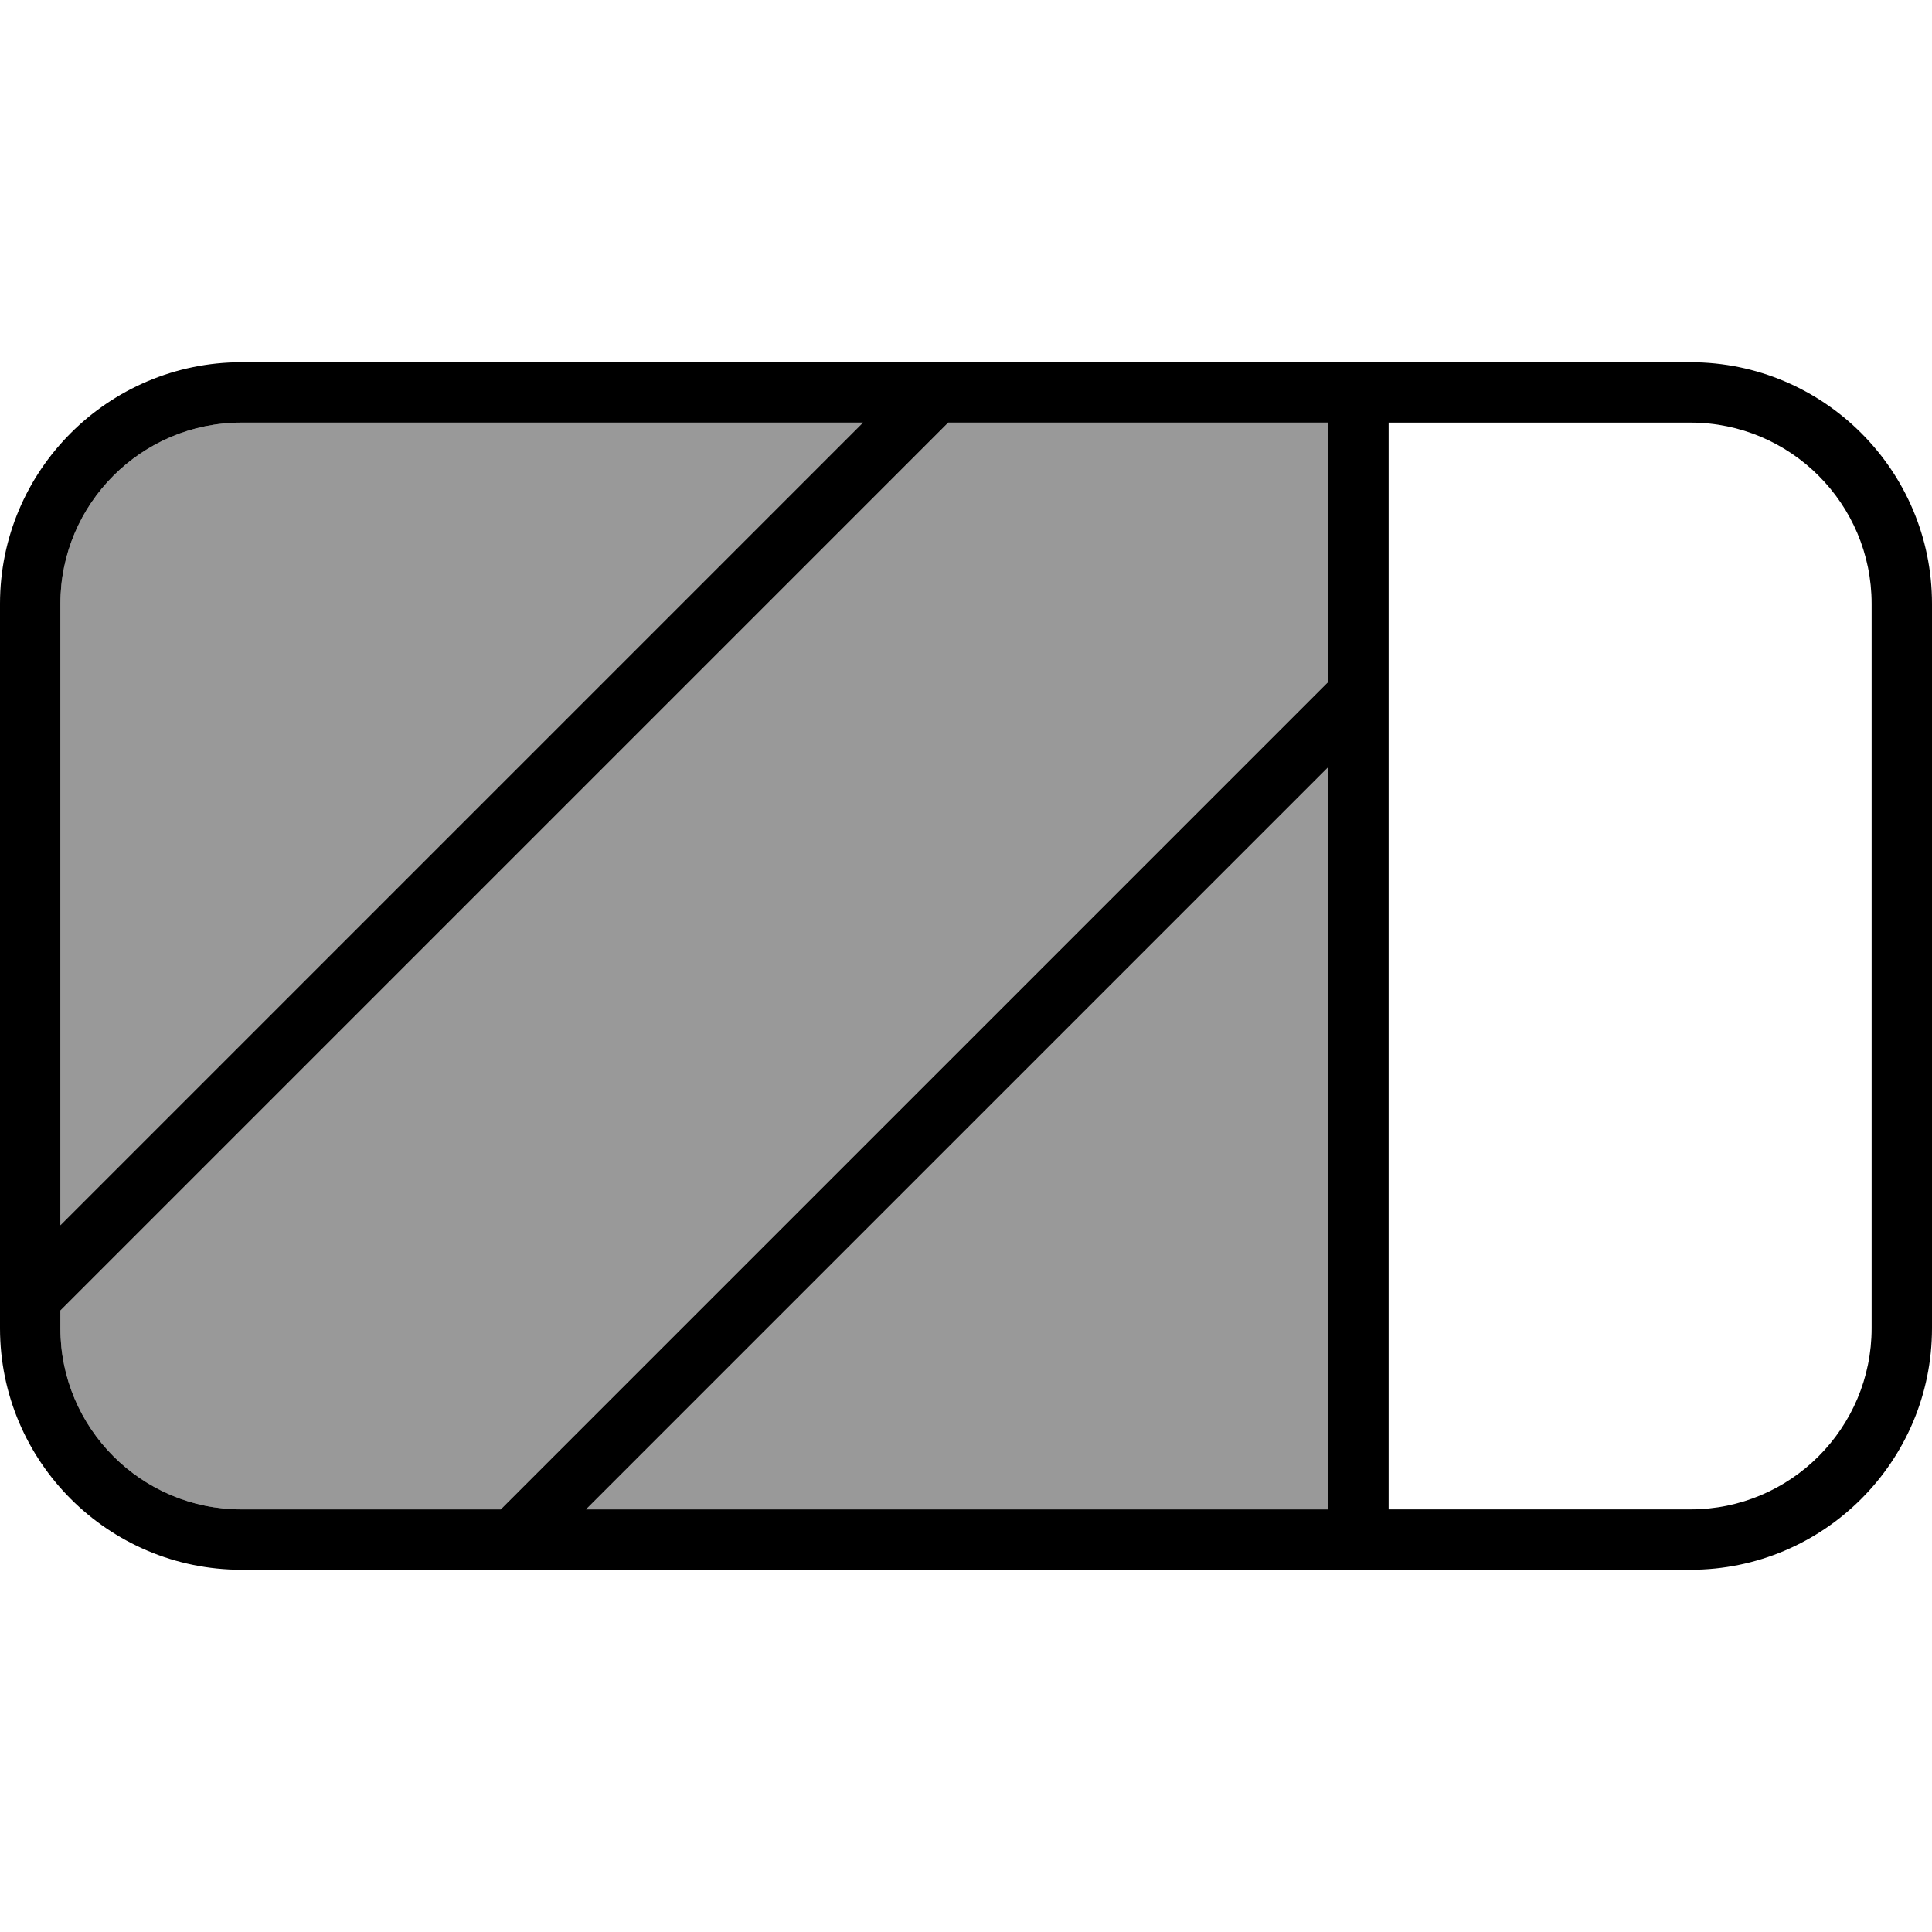 <svg xmlns="http://www.w3.org/2000/svg" viewBox="0 0 512 512"><!--! Font Awesome Pro 7.0.1 by @fontawesome - https://fontawesome.com License - https://fontawesome.com/license (Commercial License) Copyright 2025 Fonticons, Inc. --><path style="fill:currentColor;opacity:.4" d="M16 160L16 324.7 228.7 112 64 112c-26.5 0-48 21.5-48 48zm0 187.3l0 4.7c0 26.5 21.5 48 48 48l68.7 0 219.3-219.3 0-68.7-100.7 0-235.3 235.3zM155.3 400L352 400 352 203.3 155.3 400z"/><path style="fill:currentColor;opacity:1" d="M448 112c26.5 0 48 21.5 48 48l0 192c0 26.5-21.5 48-48 48l-80 0 0-288 80 0zm-196.7 0l100.7 0 0 68.7-219.3 219.3-68.7 0c-26.5 0-48-21.5-48-48l0-4.7 235.3-235.3zm-22.6 0L16 324.7 16 160c0-26.5 21.5-48 48-48l164.7 0zM155.3 400L352 203.3 352 400 155.3 400zM64 96C28.7 96 0 124.7 0 160L0 352c0 35.3 28.7 64 64 64l384 0c35.3 0 64-28.7 64-64l0-192c0-35.3-28.7-64-64-64L64 96z"/></svg>